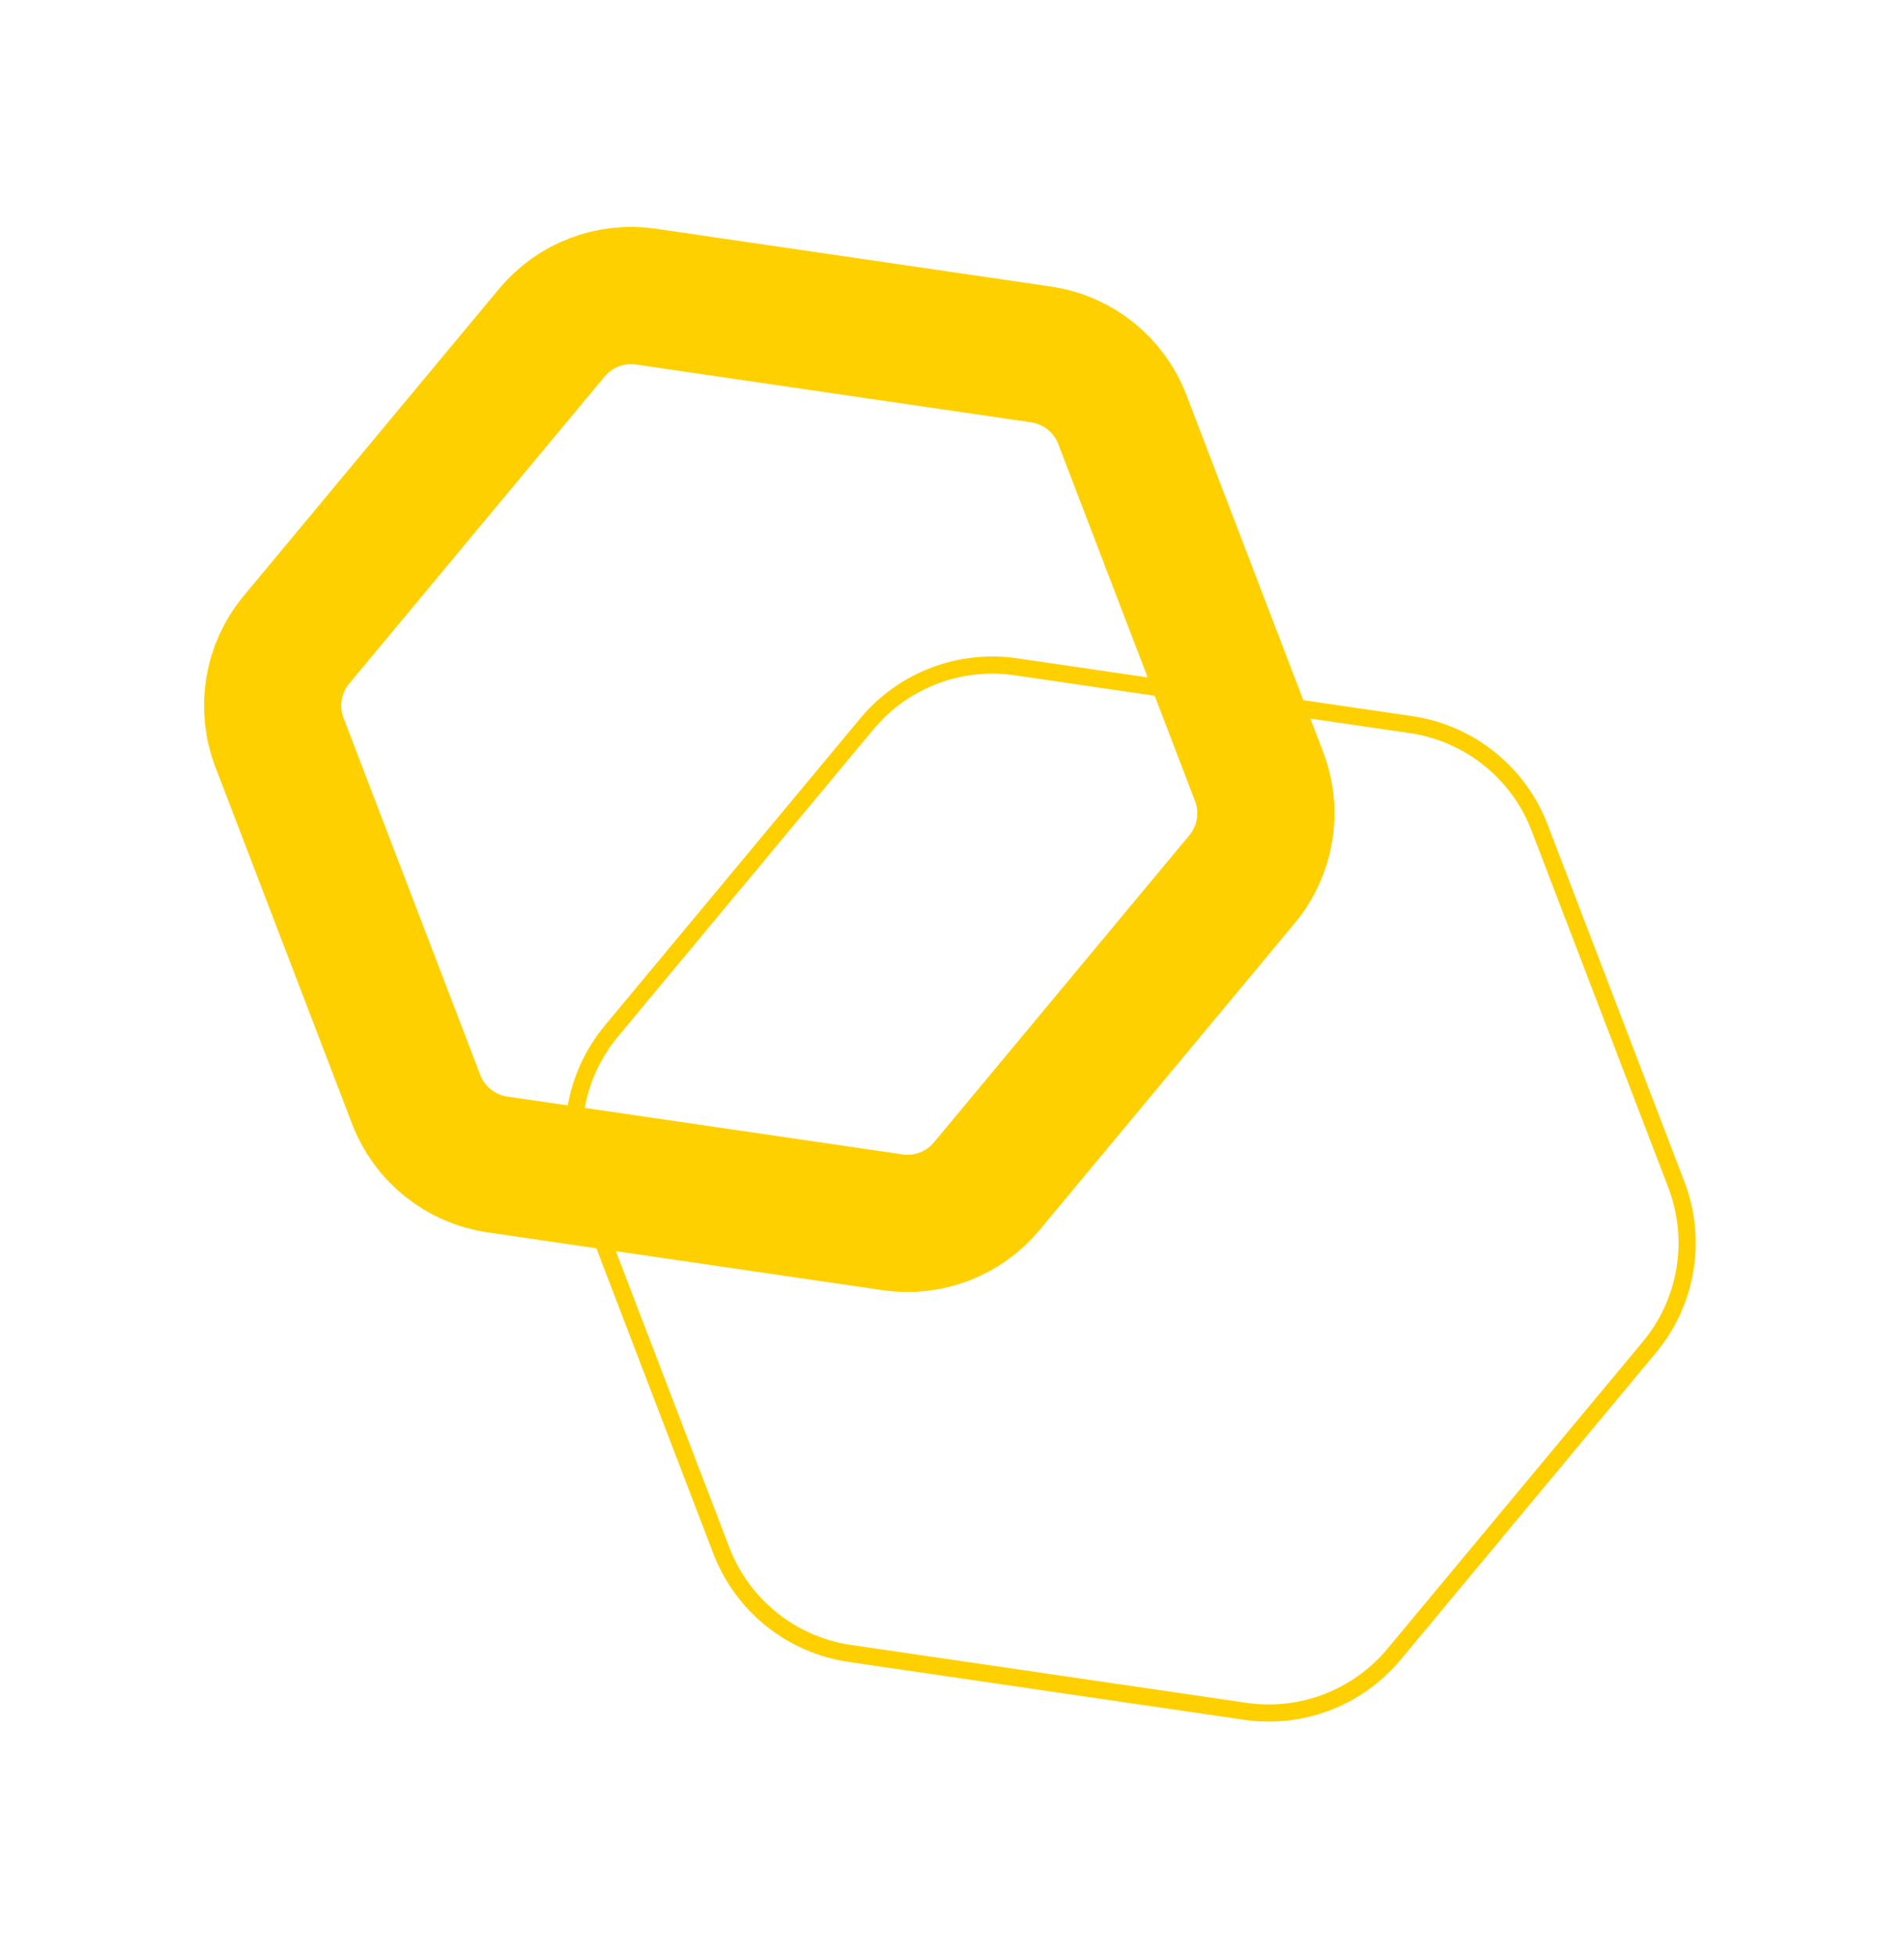 <svg width="111" height="114" viewBox="0 0 111 114" fill="none" xmlns="http://www.w3.org/2000/svg">
<path d="M37.654 17.291L60.696 20.662C62.843 20.977 64.654 22.426 65.43 24.453L73.403 45.264C74.179 47.291 73.8 49.579 72.413 51.247L57.521 69.151C56.184 70.758 54.108 71.553 52.039 71.251L28.997 67.879C26.85 67.565 25.04 66.115 24.263 64.089L16.291 43.277C15.514 41.25 15.893 38.962 17.281 37.294L32.173 19.39C33.509 17.783 35.586 16.988 37.654 17.291Z" stroke="#FFD000" stroke-width="8"/>
<path d="M59.218 38.868L82.26 42.24C85.66 42.738 88.526 45.033 89.755 48.242L97.728 69.053C98.957 72.262 98.358 75.885 96.16 78.527L81.269 96.43C79.152 98.975 75.864 100.234 72.589 99.755L49.547 96.383C46.147 95.886 43.281 93.591 42.052 90.382L34.079 69.57C32.85 66.361 33.449 62.739 35.647 60.097L50.538 42.193C52.655 39.649 55.943 38.389 59.218 38.868Z" stroke="#FFD000"/>
</svg>
